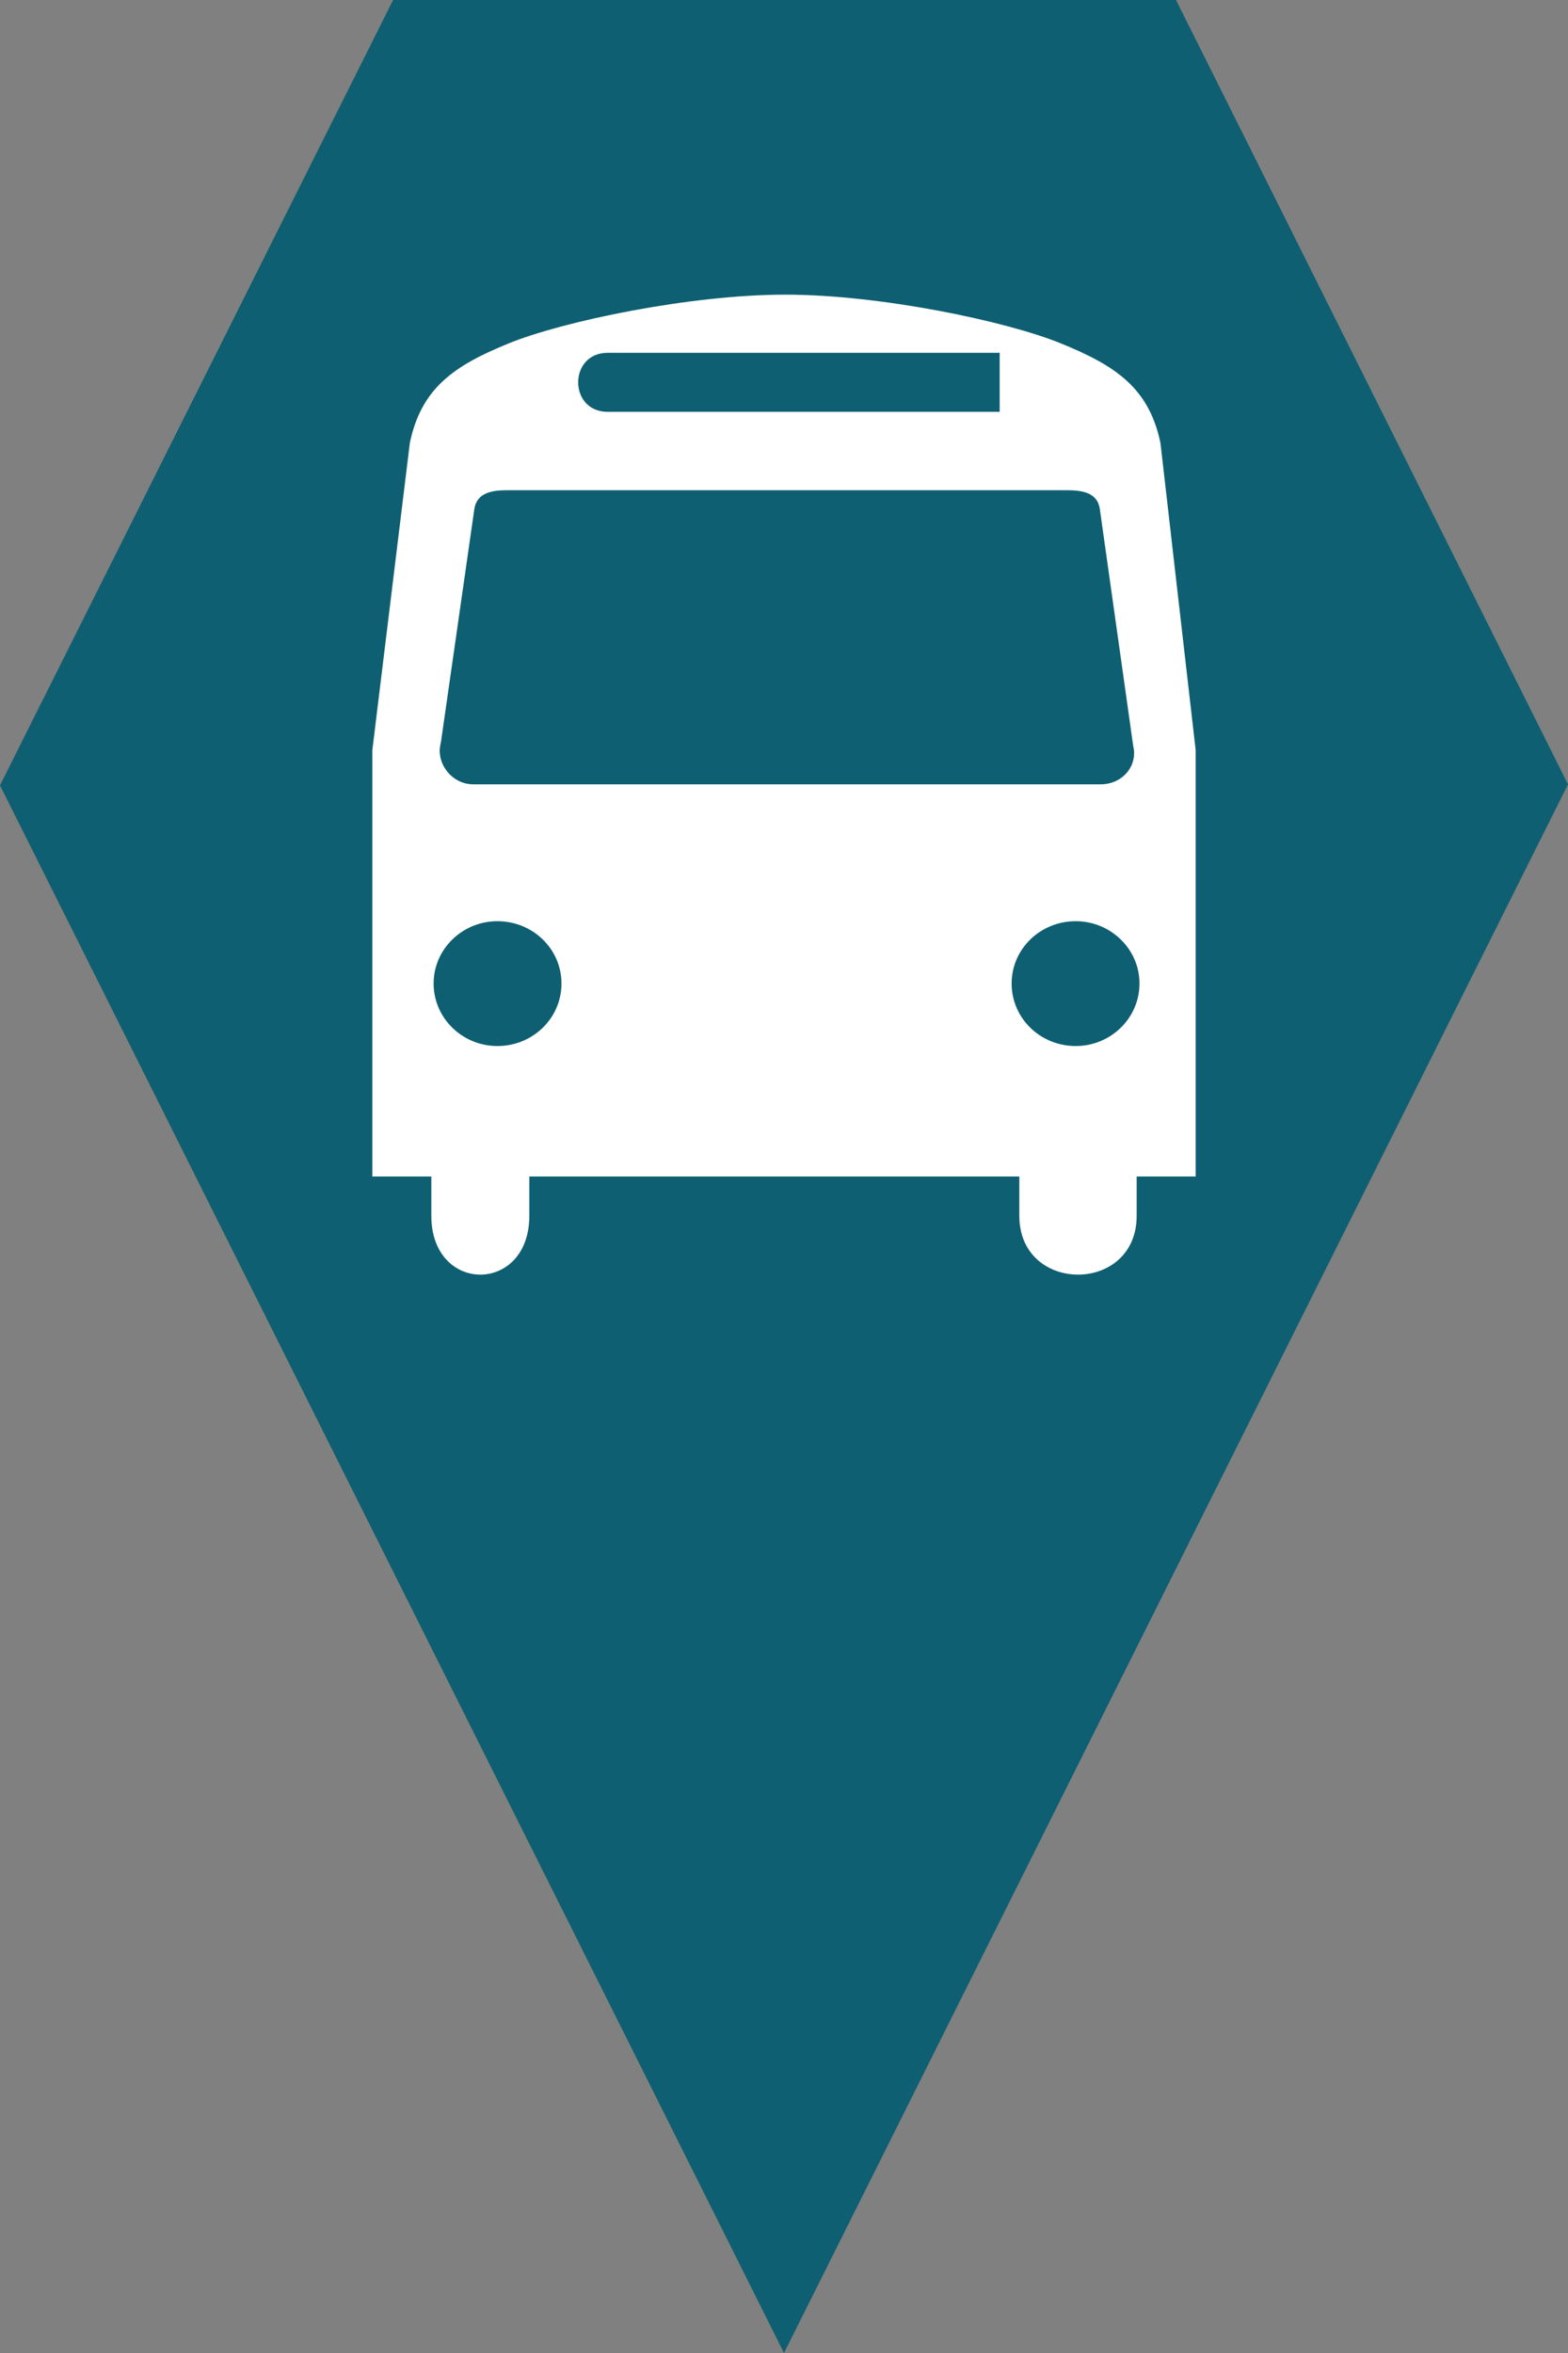<?xml version="1.0" encoding="utf-8"?> <!DOCTYPE svg PUBLIC "-//W3C//DTD SVG 1.1//EN" "http://www.w3.org/Graphics/SVG/1.1/DTD/svg11.dtd"><svg version="1.1" id="marker-circle-blue" xmlns="http://www.w3.org/2000/svg" xmlns:xlink="http://www.w3.org/1999/xlink" x="0px"  y="0px" width="24px" height="36px" viewBox="0 0 24 36" enable-background="new 0 0 24 36" xml:space="preserve"><rect x="0" y="0" width="24" height="36" fill="#808080" stroke="none"/><polygon fill="#0E5F71" points="12,36 24,12 18,0 6.017,0 0,12.016 "/><path fill="#ffffff" transform="translate(4.5 4.5)" d="M12.348,7.5L2.742,7.5C2.461,7.5,2.23,7.258,2.23,6.984C2.23,6.941,2.242,6.887,2.25,6.848L2.762,3.277C2.805,3.047,3.012,3,3.262,3L11.828,3C12.078,3,12.289,3.043,12.332,3.273L12.844,6.906C12.852,6.949,12.859,6.977,12.859,7.02C12.859,7.293,12.629,7.5,12.348,7.5ZM11.965,11.504C11.422,11.504,10.984,11.078,10.984,10.547C10.984,10.02,11.422,9.594,11.965,9.594C12.5,9.594,12.941,10.02,12.941,10.547C12.941,11.078,12.5,11.504,11.965,11.504ZM3.113,11.504C2.578,11.504,2.137,11.078,2.137,10.547C2.137,10.02,2.578,9.594,3.113,9.594C3.656,9.594,4.094,10.02,4.094,10.547C4.094,11.078,3.656,11.504,3.113,11.504ZM4.801,0.898L10.801,0.898L10.801,1.801L4.801,1.801C4.199,1.801,4.199,0.898,4.801,0.898ZM13.262,2.277C13.086,1.434,12.574,1.094,11.738,0.754C10.906,0.414,8.973,0.008,7.52,0.008C6.062,0.008,4.121,0.414,3.285,0.754C2.453,1.094,1.949,1.434,1.773,2.277L1.199,6.977L1.199,13.5L2.102,13.5L2.102,14.102C2.102,15.301,3.602,15.301,3.602,14.102L3.602,13.5L11.102,13.5L11.102,14.102C11.102,15.301,12.898,15.301,12.898,14.102L12.898,13.5L13.801,13.5L13.801,6.977ZM13.262,2.277"></path> </svg>
